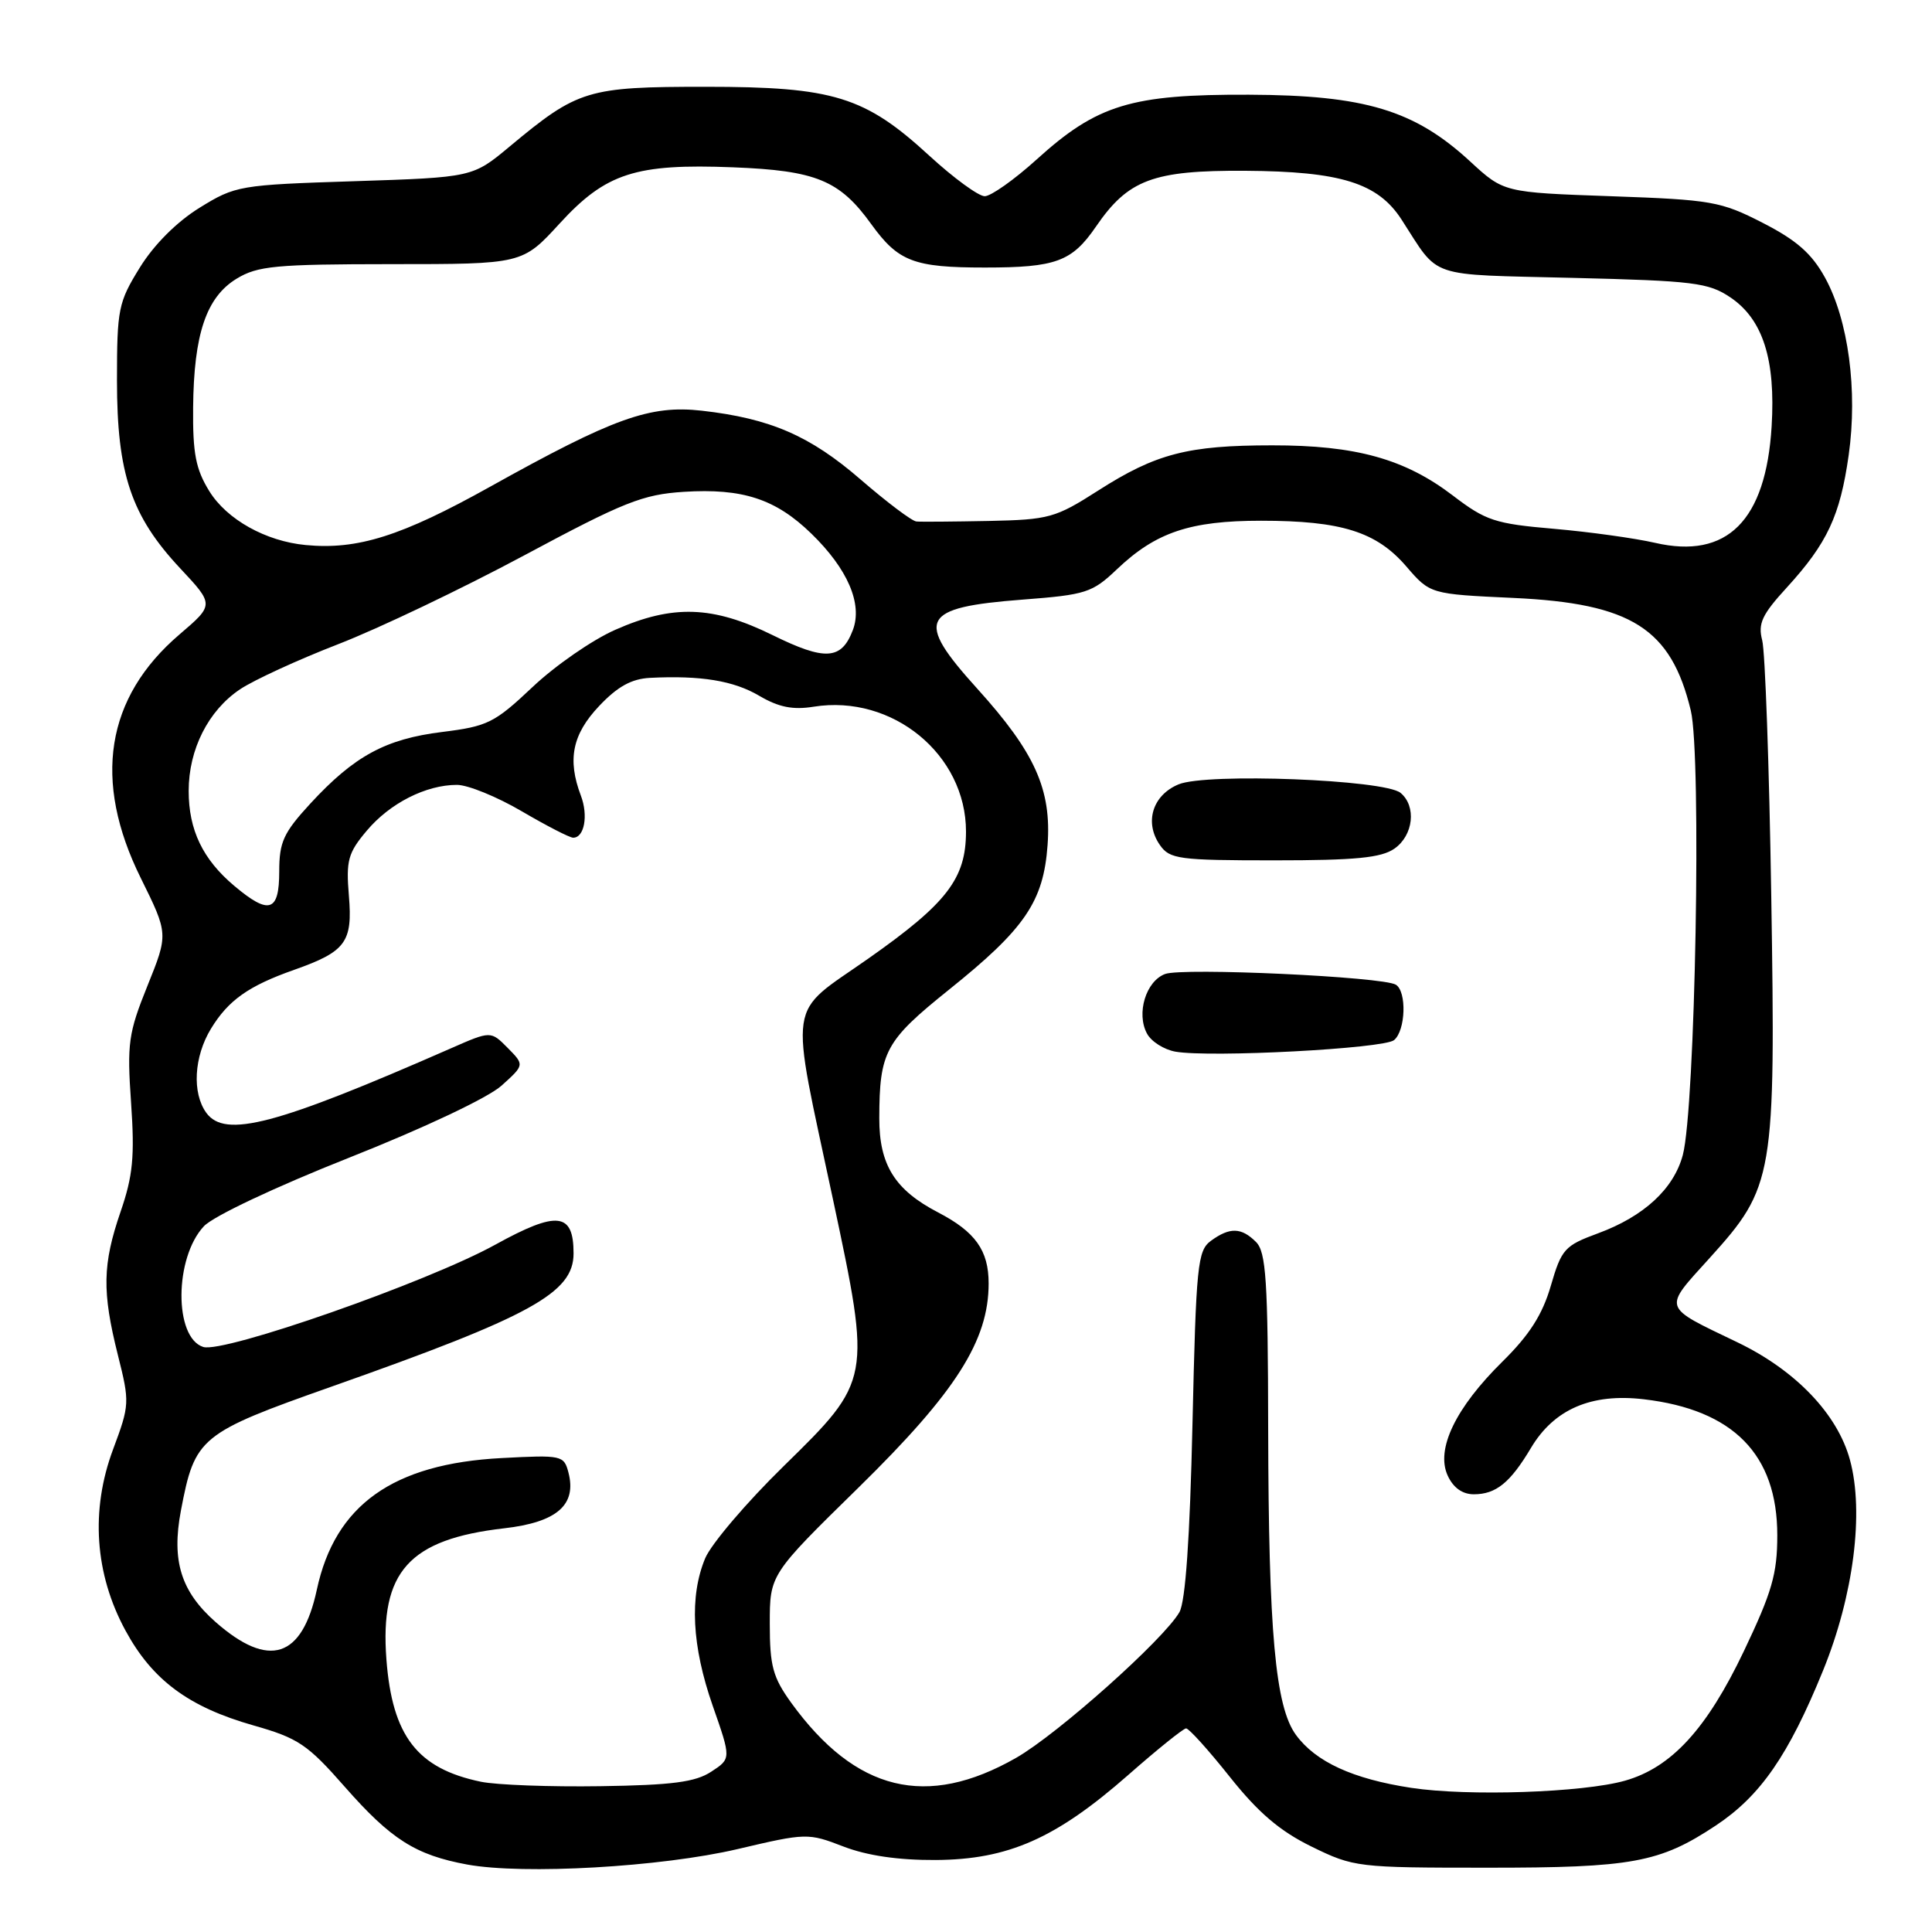 <?xml version="1.0" encoding="UTF-8" standalone="no"?>
<!DOCTYPE svg PUBLIC "-//W3C//DTD SVG 1.1//EN" "http://www.w3.org/Graphics/SVG/1.1/DTD/svg11.dtd" >
<svg xmlns="http://www.w3.org/2000/svg" xmlns:xlink="http://www.w3.org/1999/xlink" version="1.1" viewBox="0 0 256 256">
 <g >
 <path fill="currentColor"
d=" M 97.75 245.01 C 106.84 242.87 107.08 242.87 111.75 244.67 C 114.89 245.88 119.03 246.49 124.00 246.46 C 133.60 246.40 139.91 243.61 149.50 235.19 C 153.35 231.80 156.80 229.03 157.16 229.02 C 157.53 229.01 160.14 231.90 162.96 235.45 C 166.74 240.20 169.59 242.63 173.80 244.69 C 179.38 247.42 179.88 247.48 197.00 247.48 C 216.26 247.49 219.92 246.82 227.34 241.90 C 233.27 237.97 236.99 232.59 241.57 221.34 C 245.61 211.41 247.02 200.39 245.13 193.45 C 243.48 187.37 237.93 181.57 230.21 177.86 C 220.13 173.01 220.32 173.57 226.55 166.68 C 235.06 157.27 235.29 155.97 234.70 118.67 C 234.43 101.53 233.89 86.30 233.50 84.84 C 232.92 82.62 233.47 81.44 236.77 77.84 C 242.12 71.98 243.82 68.36 244.96 60.31 C 246.17 51.75 244.92 42.40 241.82 36.78 C 240.06 33.59 238.06 31.83 233.57 29.53 C 228.01 26.68 226.80 26.47 213.46 26.00 C 199.26 25.50 199.26 25.50 194.80 21.39 C 187.44 14.60 180.86 12.61 165.50 12.55 C 149.88 12.49 145.38 13.86 137.35 21.14 C 134.40 23.81 131.30 26.00 130.48 26.00 C 129.66 26.00 126.36 23.59 123.16 20.65 C 114.60 12.78 110.46 11.50 93.50 11.50 C 77.82 11.50 76.58 11.88 67.56 19.39 C 62.63 23.50 62.63 23.50 46.98 24.01 C 31.71 24.50 31.20 24.59 26.44 27.53 C 23.42 29.40 20.40 32.42 18.53 35.45 C 15.68 40.05 15.50 40.94 15.50 50.42 C 15.50 62.76 17.38 68.36 23.86 75.29 C 28.39 80.13 28.39 80.13 23.78 84.07 C 14.00 92.43 12.25 103.42 18.66 116.36 C 22.31 123.75 22.31 123.75 19.54 130.62 C 17.01 136.90 16.82 138.25 17.37 146.15 C 17.86 153.25 17.61 155.82 15.98 160.55 C 13.58 167.54 13.51 171.13 15.62 179.55 C 17.20 185.83 17.18 186.16 14.99 192.03 C 11.97 200.10 12.55 208.56 16.63 216.06 C 20.19 222.62 24.99 226.18 33.56 228.62 C 39.52 230.31 40.74 231.13 45.70 236.78 C 51.82 243.74 55.07 245.80 61.90 247.06 C 69.39 248.43 87.60 247.39 97.75 245.01 Z  M 187.00 236.90 C 179.26 235.72 174.33 233.46 171.71 229.87 C 168.99 226.14 168.09 216.28 168.04 189.32 C 168.01 169.62 167.76 165.91 166.43 164.57 C 164.49 162.63 162.95 162.59 160.46 164.41 C 158.68 165.71 158.49 167.60 158.01 188.66 C 157.67 203.80 157.08 212.21 156.28 213.62 C 154.22 217.22 140.17 229.76 134.65 232.92 C 122.78 239.70 113.38 237.40 104.85 225.64 C 102.41 222.26 102.00 220.76 102.00 215.17 C 102.00 208.63 102.00 208.63 113.80 197.07 C 126.66 184.45 131.00 177.64 131.00 170.06 C 131.00 165.69 129.24 163.22 124.30 160.65 C 118.57 157.67 116.50 154.35 116.51 148.17 C 116.53 139.33 117.30 137.92 125.73 131.15 C 135.82 123.06 138.27 119.47 138.81 111.96 C 139.34 104.60 137.14 99.71 129.49 91.25 C 121.17 82.05 121.97 80.49 135.52 79.45 C 143.90 78.81 144.73 78.54 148.00 75.43 C 153.15 70.53 157.69 69.00 167.10 69.00 C 177.73 69.00 182.38 70.46 186.33 75.04 C 189.50 78.72 189.50 78.72 200.55 79.23 C 216.18 79.95 221.43 83.29 224.04 94.15 C 225.48 100.17 224.64 146.82 222.98 153.05 C 221.78 157.53 217.83 161.18 211.75 163.42 C 207.32 165.05 206.91 165.50 205.49 170.38 C 204.38 174.20 202.66 176.89 199.09 180.41 C 192.87 186.54 190.23 192.02 191.82 195.51 C 192.56 197.13 193.77 198.00 195.29 198.00 C 198.23 198.00 200.12 196.46 202.86 191.86 C 205.92 186.72 210.86 184.59 217.81 185.41 C 229.68 186.80 235.50 192.73 235.50 203.43 C 235.50 208.55 234.80 210.96 231.06 218.81 C 226.14 229.12 221.46 234.21 215.32 235.95 C 209.75 237.53 194.51 238.04 187.00 236.90 Z  M 184.72 137.82 C 186.26 136.54 186.42 131.38 184.96 130.48 C 183.26 129.42 156.68 128.19 154.38 129.06 C 151.84 130.01 150.54 134.28 151.98 136.95 C 152.54 138.01 154.24 139.08 155.75 139.35 C 160.38 140.16 183.36 138.95 184.72 137.82 Z  M 184.78 112.44 C 187.29 110.68 187.71 106.83 185.58 105.06 C 183.45 103.30 159.89 102.39 156.17 103.93 C 152.71 105.36 151.60 108.98 153.70 111.98 C 155.00 113.84 156.20 114.00 168.83 114.00 C 179.63 114.00 183.03 113.67 184.78 112.44 Z  M 63.72 236.09 C 55.29 234.34 51.97 230.04 51.20 219.86 C 50.33 208.26 54.19 203.96 66.79 202.51 C 73.80 201.71 76.44 199.41 75.32 195.11 C 74.73 192.84 74.43 192.78 66.49 193.20 C 52.07 193.95 44.39 199.42 41.98 210.65 C 40.03 219.73 35.64 221.14 28.58 214.94 C 23.98 210.89 22.71 206.83 23.97 200.17 C 25.82 190.42 26.45 189.91 44.00 183.71 C 70.44 174.38 76.00 171.31 76.00 166.08 C 76.00 160.64 73.84 160.40 65.64 164.92 C 56.64 169.89 29.65 179.34 26.93 178.48 C 23.04 177.24 23.10 166.65 27.02 162.48 C 28.27 161.15 36.49 157.27 46.31 153.38 C 56.25 149.44 64.70 145.44 66.46 143.85 C 69.50 141.11 69.50 141.11 67.27 138.85 C 65.03 136.59 65.03 136.59 59.77 138.90 C 36.57 149.08 29.83 150.86 27.34 147.46 C 25.43 144.83 25.69 140.02 27.96 136.30 C 30.26 132.53 32.93 130.64 38.97 128.51 C 45.82 126.09 46.74 124.85 46.23 118.70 C 45.84 114.02 46.11 113.02 48.60 110.07 C 51.66 106.43 56.44 104.00 60.55 104.00 C 61.99 104.00 65.85 105.57 69.14 107.50 C 72.42 109.42 75.48 111.00 75.95 111.00 C 77.43 111.00 77.97 108.06 76.97 105.43 C 75.16 100.65 75.83 97.32 79.37 93.57 C 81.81 90.98 83.67 89.95 86.12 89.82 C 92.85 89.48 97.21 90.19 100.61 92.20 C 103.18 93.71 105.05 94.09 107.83 93.64 C 118.25 91.98 128.01 99.98 128.00 110.20 C 127.99 116.42 125.49 119.68 115.08 127.00 C 104.17 134.67 104.60 131.78 110.39 159.00 C 115.46 182.81 115.44 182.92 103.85 194.26 C 98.92 199.08 94.24 204.58 93.44 206.48 C 91.34 211.53 91.67 218.10 94.44 226.03 C 96.89 233.03 96.89 233.03 94.24 234.76 C 92.14 236.14 89.07 236.54 79.55 236.68 C 72.92 236.78 65.80 236.52 63.72 236.09 Z  M 31.04 117.38 C 26.87 113.87 25.00 109.98 25.00 104.80 C 25.00 99.29 27.61 94.13 31.83 91.32 C 33.66 90.10 39.51 87.41 44.83 85.35 C 50.15 83.29 61.23 78.00 69.46 73.59 C 82.67 66.51 85.15 65.52 90.61 65.17 C 98.40 64.68 102.78 66.11 107.51 70.71 C 112.32 75.38 114.32 80.02 113.01 83.48 C 111.50 87.46 109.34 87.59 102.36 84.15 C 94.45 80.26 89.15 80.08 81.53 83.45 C 78.48 84.79 73.55 88.21 70.56 91.04 C 65.53 95.79 64.62 96.24 58.59 96.99 C 51.08 97.92 46.94 100.17 41.12 106.48 C 37.56 110.35 37.00 111.57 37.00 115.48 C 37.00 120.84 35.66 121.27 31.04 117.38 Z  M 40.50 72.22 C 35.22 71.72 30.06 68.84 27.74 65.09 C 25.94 62.18 25.53 60.09 25.59 54.00 C 25.68 44.28 27.33 39.38 31.35 36.93 C 34.14 35.23 36.51 35.01 51.86 35.00 C 69.22 35.00 69.22 35.00 74.15 29.62 C 80.28 22.93 84.21 21.66 97.14 22.17 C 108.14 22.60 111.26 23.88 115.46 29.72 C 119.03 34.66 121.09 35.45 130.50 35.45 C 139.91 35.45 142.03 34.67 145.21 30.04 C 149.49 23.79 152.78 22.56 165.00 22.63 C 177.65 22.71 182.57 24.24 185.71 29.09 C 190.84 37.01 188.86 36.33 208.38 36.82 C 224.45 37.21 226.38 37.45 229.29 39.41 C 233.59 42.31 235.29 47.63 234.75 56.50 C 233.99 68.99 228.85 74.13 219.31 71.93 C 216.66 71.32 210.63 70.48 205.91 70.07 C 198.10 69.40 196.88 69.00 192.51 65.66 C 186.14 60.80 179.65 59.00 168.57 59.01 C 157.37 59.01 153.16 60.11 145.50 65.01 C 139.84 68.63 139.01 68.86 131.00 69.03 C 126.33 69.12 122.02 69.16 121.43 69.10 C 120.83 69.05 117.51 66.54 114.04 63.54 C 107.33 57.73 102.07 55.45 93.00 54.42 C 86.12 53.64 81.29 55.38 64.93 64.50 C 53.18 71.05 47.38 72.88 40.50 72.22 Z "/>
</g>
</svg>